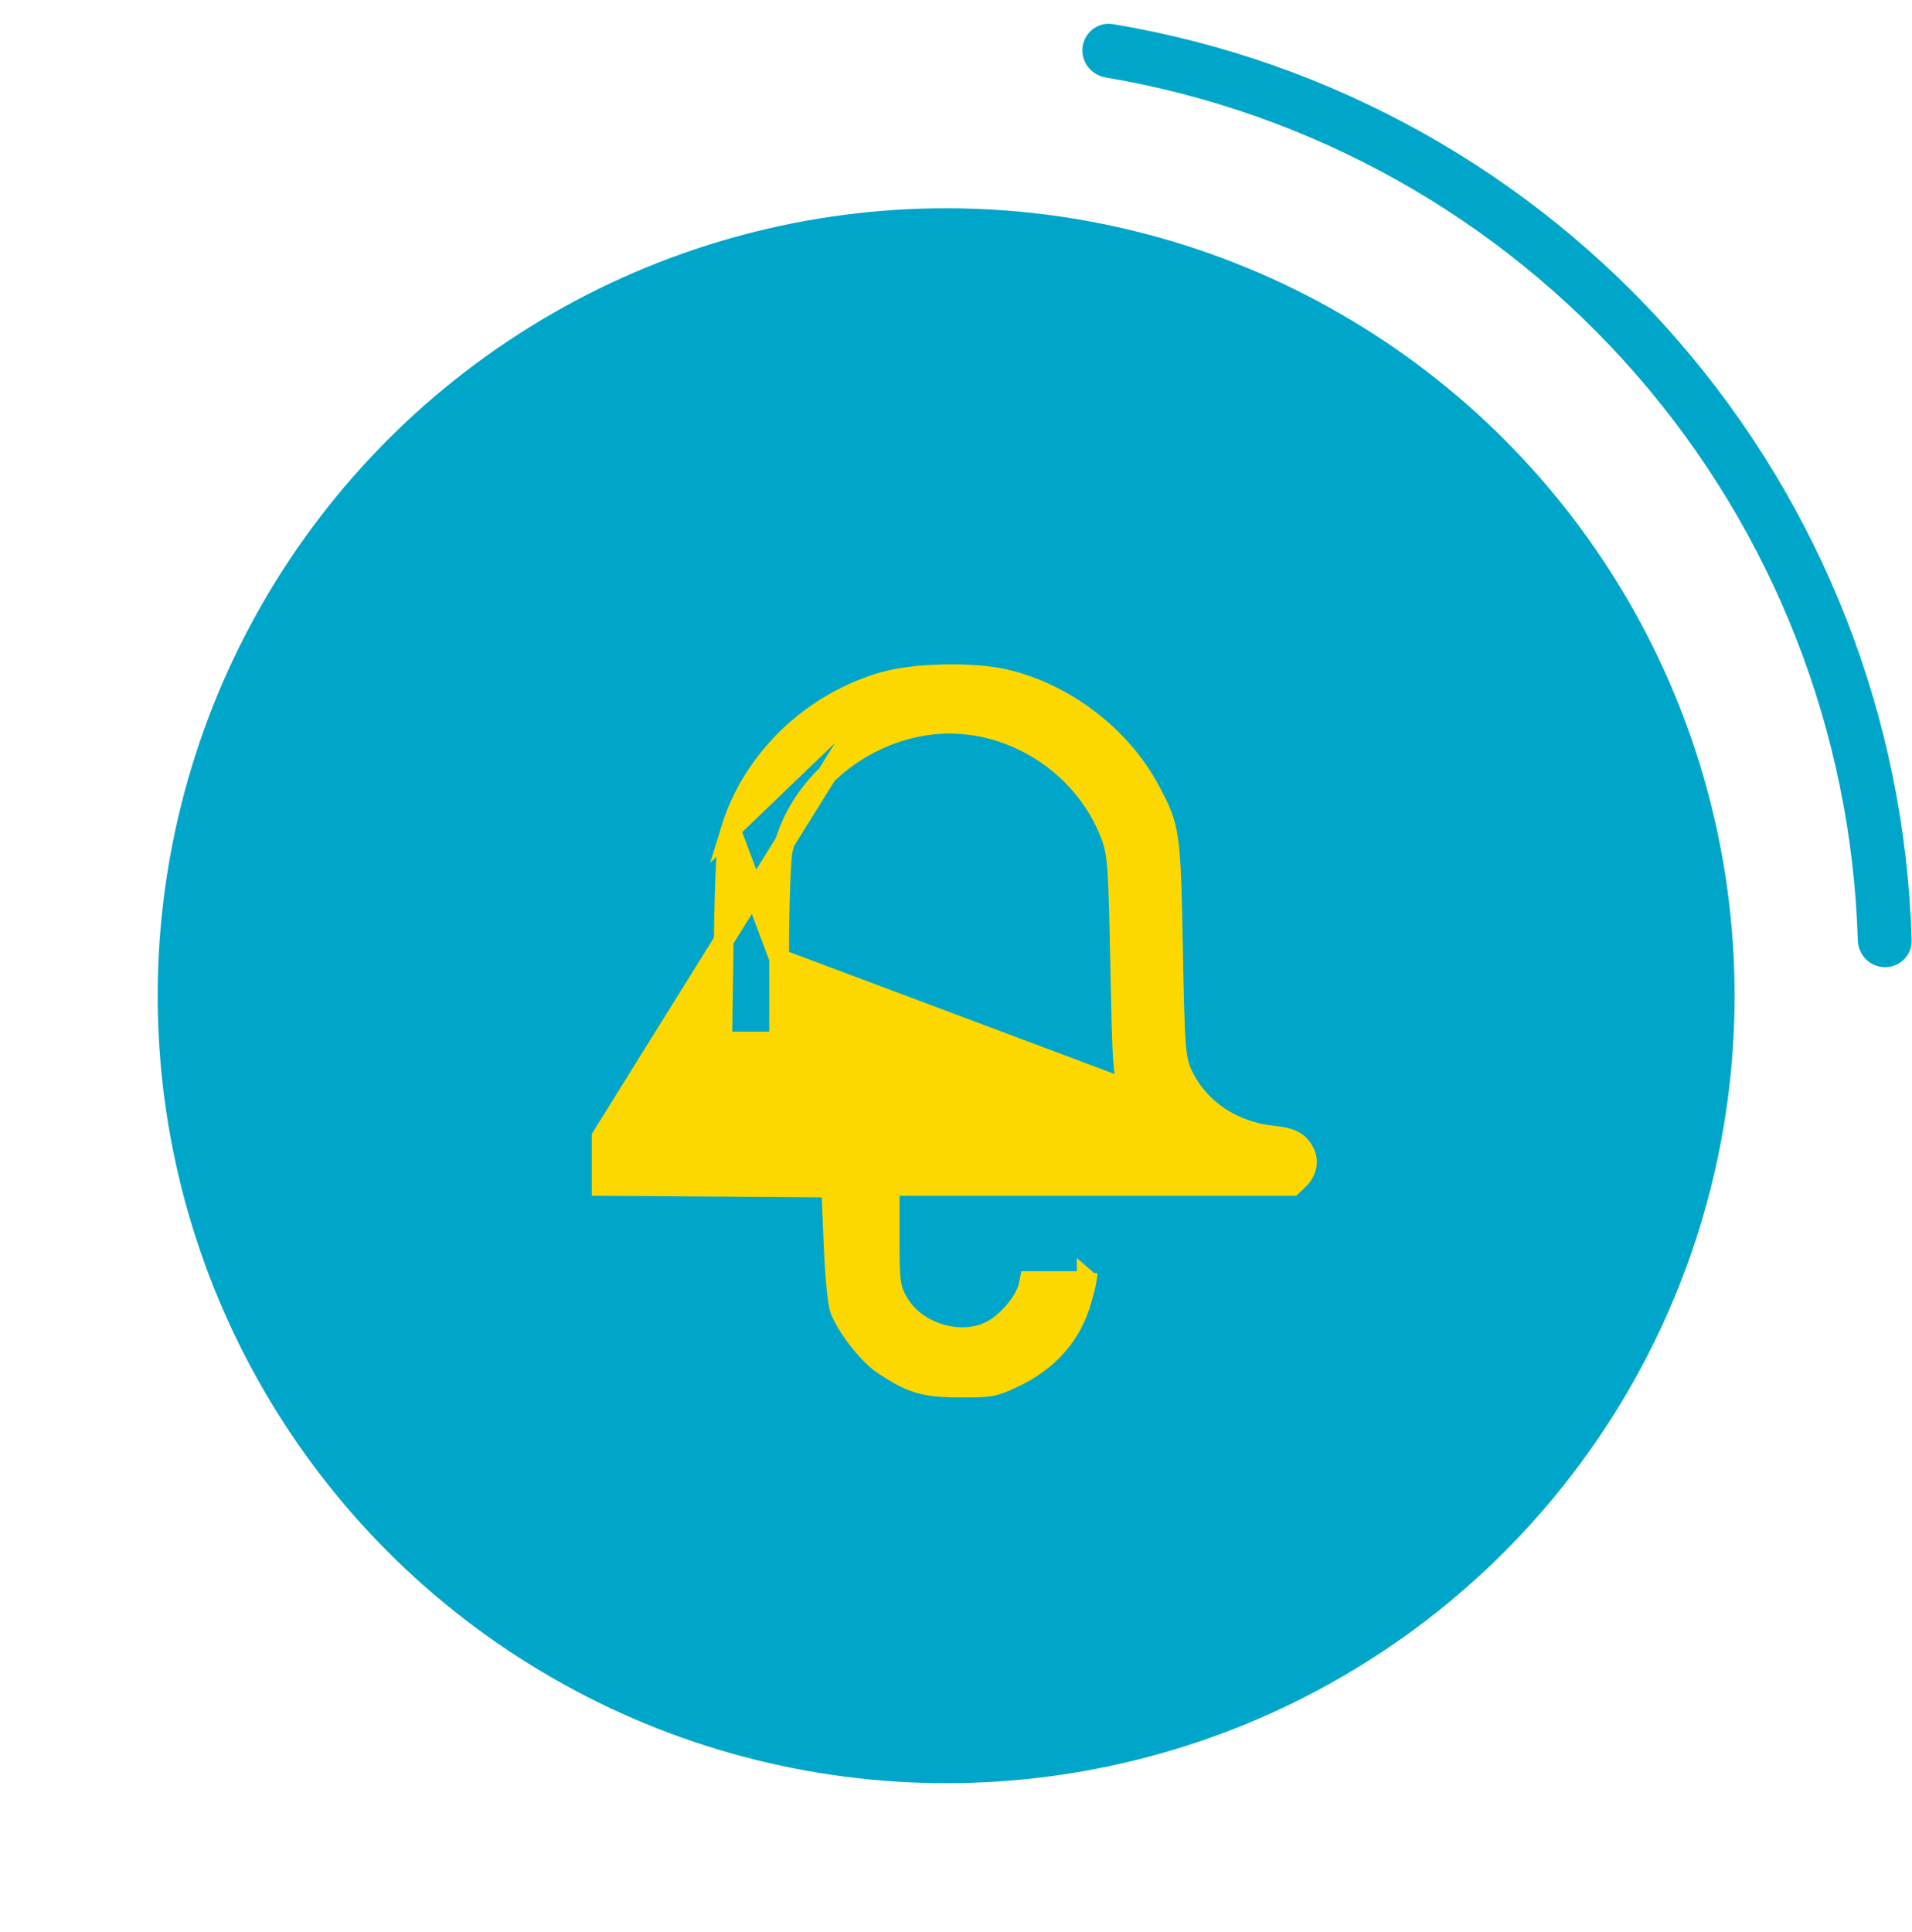 <svg width="97" height="98" viewBox="0 0 97 98" fill="none" xmlns="http://www.w3.org/2000/svg">
<ellipse cx="48" cy="50.512" rx="40" ry="39.947" fill="#00A6CA"/>
<path d="M39.527 48.634V48.634C39.528 47.337 39.549 46.074 39.583 45.083C39.599 44.588 39.619 44.158 39.641 43.825C39.661 43.51 39.686 43.235 39.723 43.085C40.49 39.929 43.442 37.374 46.87 36.817C50.81 36.177 54.858 38.542 56.325 42.32L56.325 42.32C56.695 43.273 56.733 43.983 56.831 48.999C56.884 51.654 56.916 53.041 56.982 53.875C57.045 54.676 57.133 54.921 57.299 55.3L39.527 48.634ZM39.527 48.634L39.523 52.837H38.078H36.641L36.71 48.143C36.71 48.143 36.71 48.143 36.71 48.143C36.774 43.82 36.845 42.819 37.07 42.082M39.527 48.634L37.07 42.082M30.523 57.665V58.91V60.159L35.86 60.199L41.693 60.243L42.169 60.247L42.189 60.722L42.296 63.302C42.325 64.003 42.374 64.707 42.429 65.276C42.457 65.56 42.486 65.807 42.515 66.001C42.545 66.206 42.57 66.319 42.582 66.356C42.719 66.764 43.058 67.342 43.488 67.904C43.918 68.466 44.392 68.954 44.764 69.207L44.764 69.207C45.511 69.716 46.033 69.999 46.585 70.166C47.139 70.332 47.756 70.391 48.711 70.392C49.534 70.394 49.947 70.383 50.283 70.322C50.603 70.263 50.869 70.156 51.393 69.911L51.393 69.911C53.219 69.057 54.4 67.697 54.881 65.943C54.906 65.853 54.929 65.77 54.95 65.694C55.033 65.395 55.09 65.193 55.116 65.037C55.117 65.03 55.118 65.024 55.119 65.017C55.074 65.01 55.014 65.004 54.937 65C54.72 64.986 54.434 64.987 54.041 64.987C53.943 64.988 53.838 64.988 53.726 64.988H52.226L52.19 65.171C52.1 65.624 51.798 66.112 51.46 66.511C51.116 66.918 50.673 67.305 50.225 67.525C49.446 67.907 48.517 67.912 47.695 67.665C46.872 67.418 46.094 66.899 45.632 66.152C45.416 65.802 45.276 65.522 45.206 65.034C45.143 64.593 45.136 63.97 45.136 62.934V60.66V60.16H45.636H55.7H65.563L65.877 59.862C66.335 59.427 66.416 58.87 66.173 58.424C66.02 58.145 65.864 57.984 65.656 57.871C65.43 57.749 65.105 57.661 64.575 57.606C62.572 57.399 60.863 56.277 60.033 54.569C59.825 54.141 59.72 53.793 59.654 52.915C59.589 52.062 59.557 50.659 59.509 48.103C59.454 45.111 59.415 43.59 59.263 42.564C59.119 41.584 58.875 41.073 58.351 40.089C56.881 37.325 53.985 35.121 50.922 34.436C50.129 34.258 49.007 34.18 47.873 34.205C46.738 34.23 45.64 34.357 44.894 34.566L30.523 57.665ZM30.523 57.665H43.794C50.847 57.665 54.416 57.664 56.143 57.589C56.575 57.57 56.905 57.546 57.15 57.514C57.371 57.486 57.599 57.444 57.767 57.347C57.86 57.293 57.997 57.188 58.057 56.999C58.12 56.806 58.065 56.64 58.019 56.546C57.974 56.456 57.915 56.386 57.876 56.342C57.84 56.303 57.801 56.264 57.768 56.231C57.763 56.225 57.752 56.209 57.735 56.181C57.703 56.127 57.661 56.053 57.613 55.961C57.517 55.778 57.404 55.543 57.299 55.3L30.523 57.665ZM37.07 42.082C38.154 38.525 41.18 35.61 44.894 34.566L37.07 42.082ZM55.128 64.906C55.128 64.906 55.129 64.907 55.129 64.909C55.128 64.907 55.128 64.906 55.128 64.906ZM57.143 57.023C57.143 57.023 57.142 57.023 57.142 57.022L57.143 57.023Z" fill="#FCD800" stroke="#FCD800"/>
<path d="M95.635 49.066C96.389 49.066 97.002 48.454 96.981 47.7C96.665 36.471 92.458 25.683 85.057 17.194C77.656 8.705 67.542 3.067 56.461 1.223C55.717 1.1 55.028 1.624 54.925 2.371C54.822 3.118 55.345 3.805 56.089 3.93C66.516 5.683 76.032 10.996 82.999 18.988C89.966 26.98 93.934 37.131 94.249 47.7C94.272 48.454 94.881 49.066 95.635 49.066Z" fill="#00A6CA"/>
</svg>
